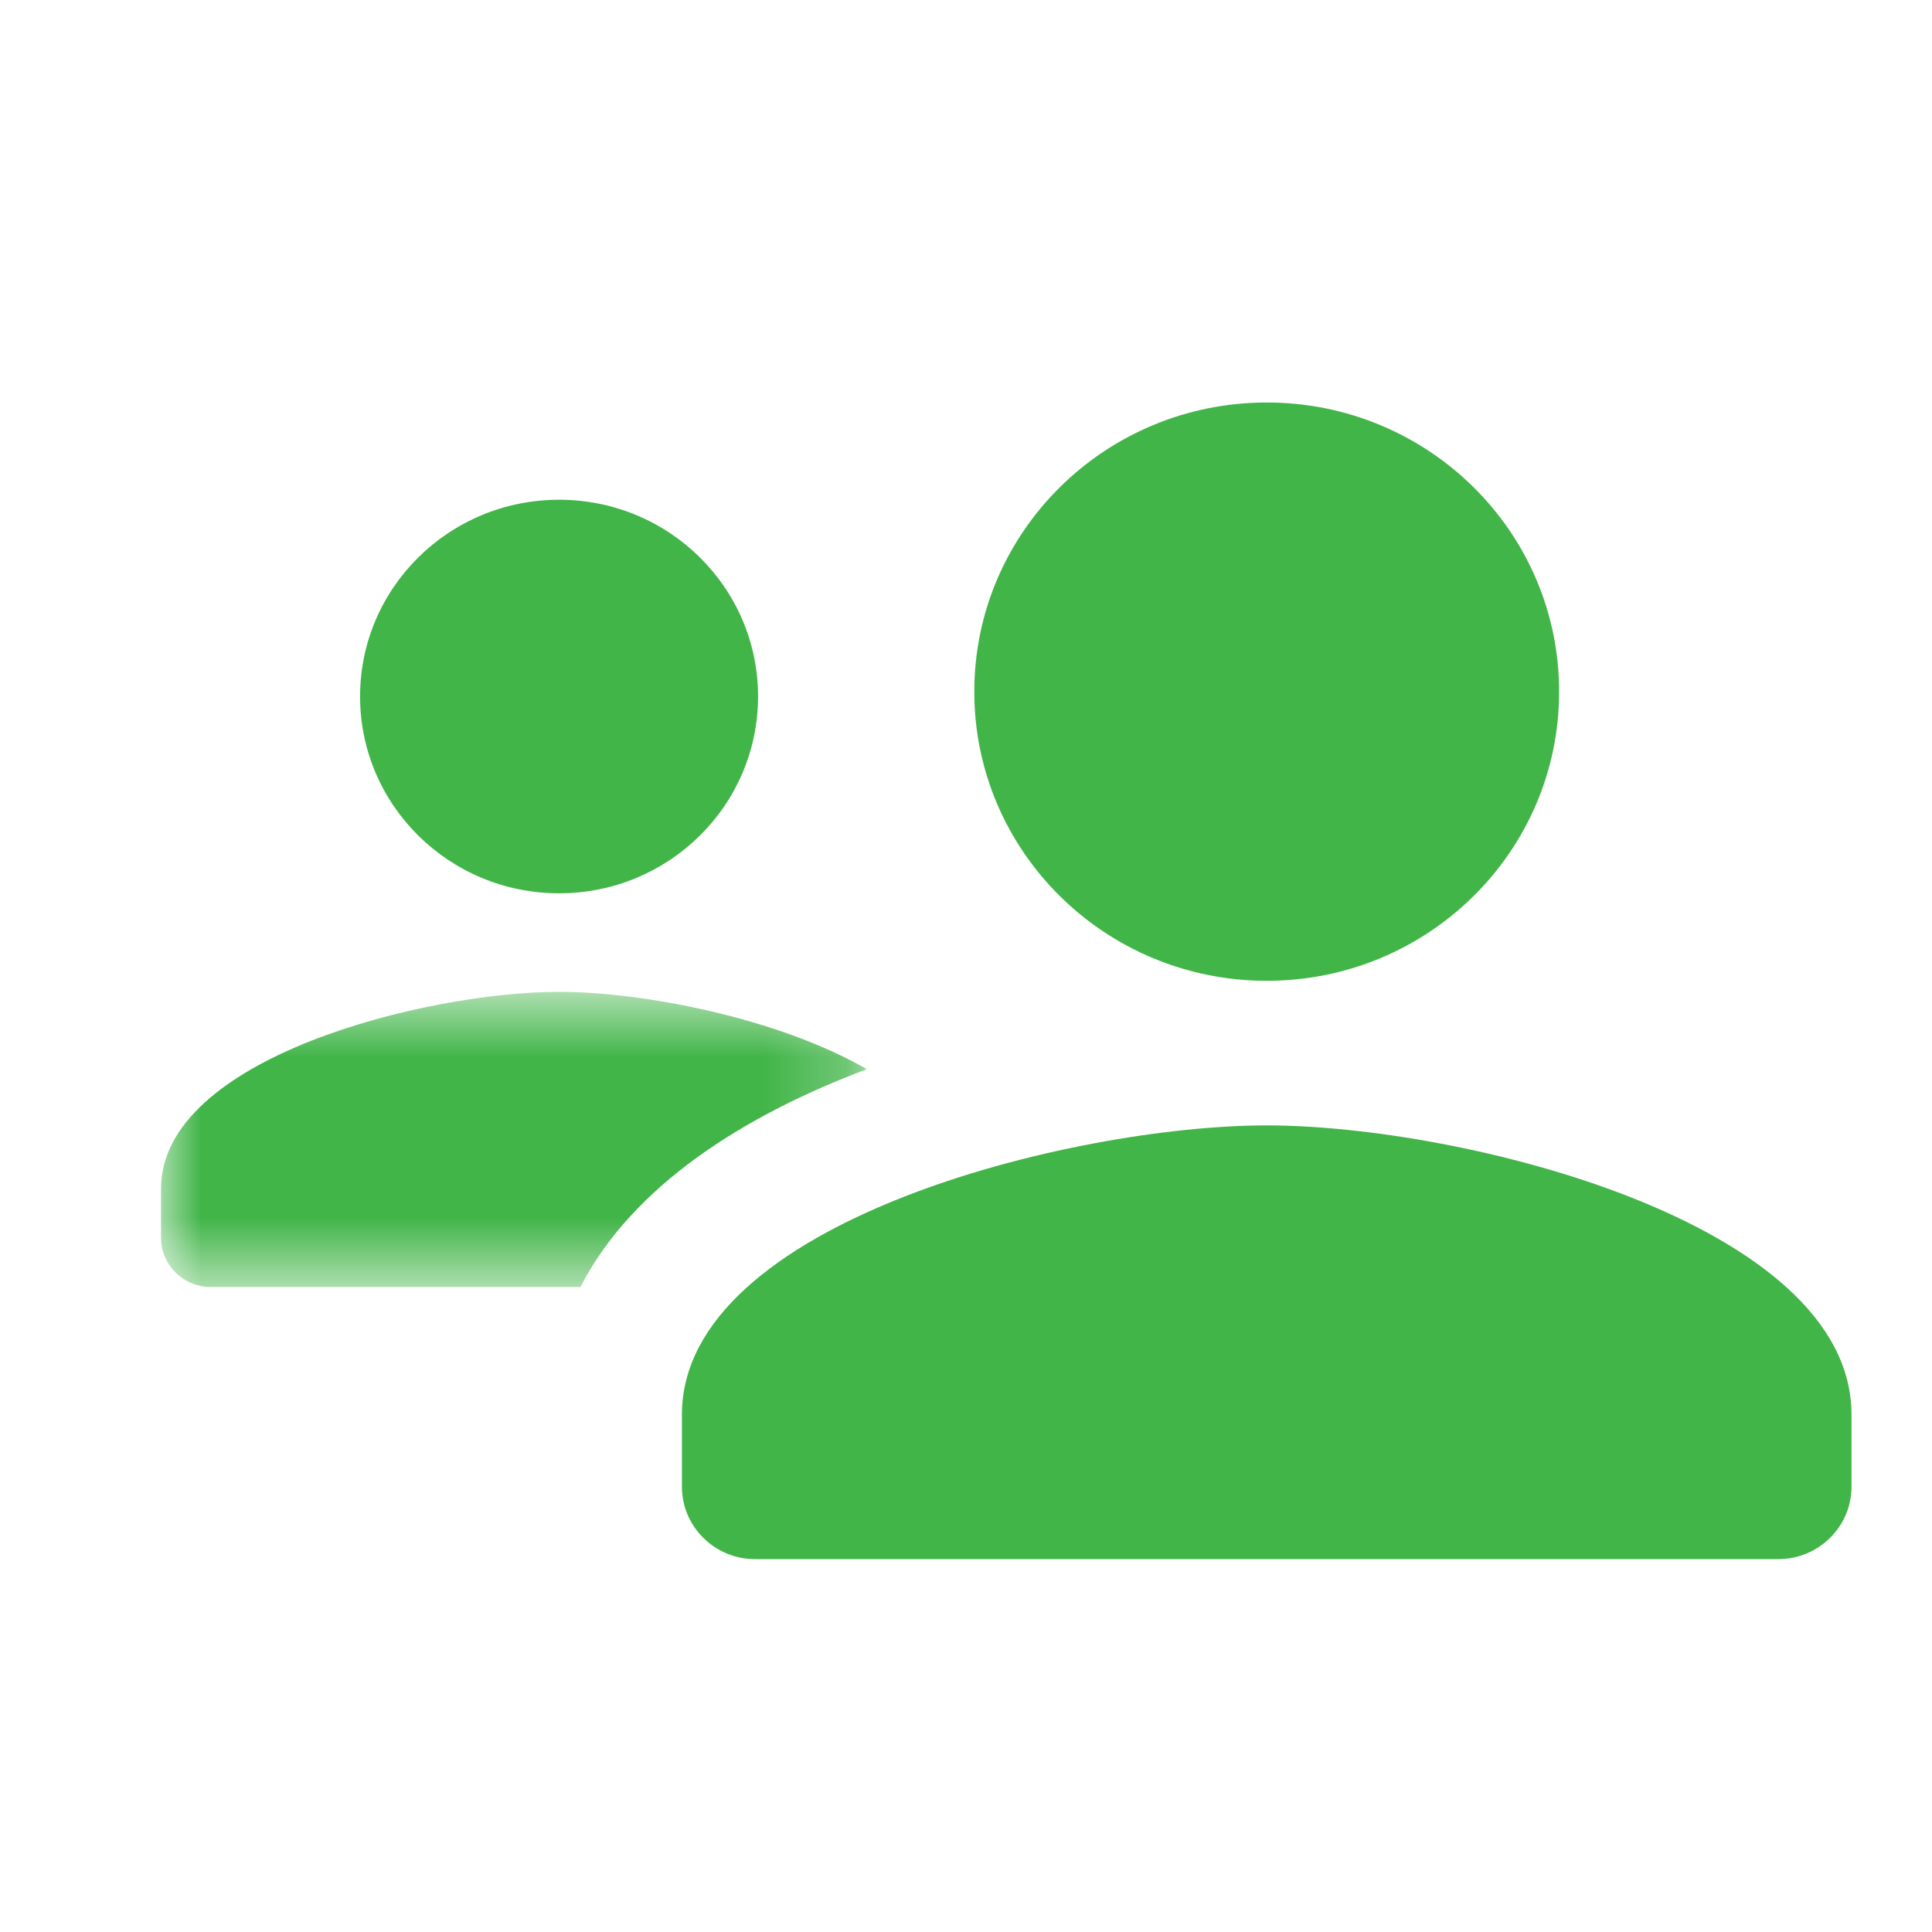 <?xml version="1.0" encoding="UTF-8"?>
<svg width="24px" height="24px" viewBox="0 0 24 24" version="1.1" xmlns="http://www.w3.org/2000/svg" xmlns:xlink="http://www.w3.org/1999/xlink">
    <!-- Generator: Sketch 52.5 (67469) - http://www.bohemiancoding.com/sketch -->
    <title>Icon/Segmentation/Green</title>
    <desc>Created with Sketch.</desc>
    <defs>
        <polygon id="path-1" points="0 0.689 8.768 0.689 8.768 4.356 0 4.356"></polygon>
    </defs>
    <g id="Icon/Segmentation/Green" stroke="none" stroke-width="1" fill="none" fill-rule="evenodd">
        <g id="Group-9">
            <rect id="Rectangle" fill-rule="nonzero" x="0" y="0" width="24" height="24"></rect>
            <g id="Group-8" transform="translate(2, 5)">
                <g id="Group-3" transform="translate(0, 6.632)">
                    <mask id="mask-2" fill="white">
                        <use xlink:href="#path-1"></use>
                    </mask>
                    <g id="Clip-2"></g>
                    <path d="M8.768,1.65 C7.658,1.01 5.979,0.689 4.945,0.689 C3.294,0.689 -0,1.508 -0,3.134 L-0,3.745 C-0,4.081 0.278,4.356 0.619,4.356 L5.21,4.356 C5.854,3.103 7.232,2.227 8.768,1.65" id="Fill-1" fill="#42B549" mask="url(#mask-2)"></path>
                </g>
                <path d="M13.736,8.98 C11.311,8.98 6.471,10.184 6.471,12.572 L6.471,13.47 C6.471,13.965 6.88,14.368 7.378,14.368 L20.092,14.368 C20.591,14.368 21,13.965 21,13.47 L21,12.572 C21,10.184 16.16,8.98 13.736,8.98 M13.736,7.184 C15.742,7.184 17.368,5.577 17.368,3.592 C17.368,1.607 15.742,0 13.736,0 C11.729,0 10.103,1.607 10.103,3.592 C10.103,5.577 11.729,7.184 13.736,7.184" id="Fill-4" fill="#42B549"></path>
                <path d="M4.945,6.097 C6.311,6.097 7.417,5.003 7.417,3.652 C7.417,2.301 6.311,1.208 4.945,1.208 C3.58,1.208 2.473,2.301 2.473,3.652 C2.473,5.003 3.58,6.097 4.945,6.097" id="Fill-6" fill="#42B549"></path>
            </g>
        </g>
    </g>
</svg>